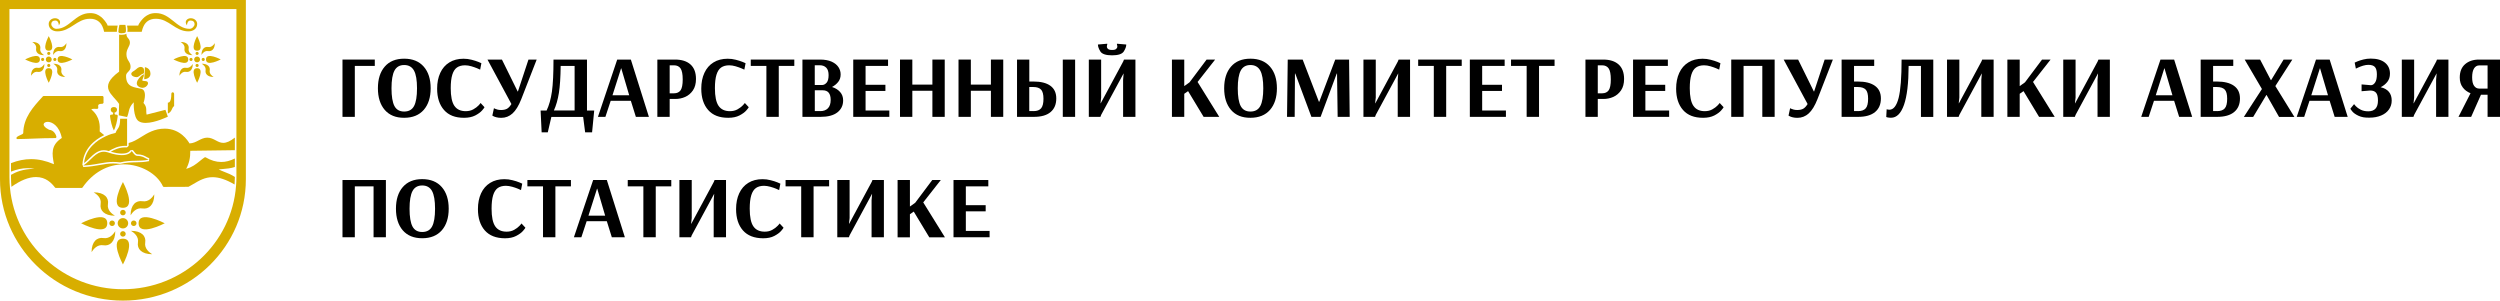 <svg width="499" height="60" viewBox="0 0 499 60" fill="none" xmlns="http://www.w3.org/2000/svg">
<g clip-path="url(#clip0_0_5951)">
<path d="M68.361 23.325V11.89H74.809V13.156H70.821V23.325H68.361Z" fill="black"/>
<path d="M76.797 21.939C75.893 20.887 75.431 19.454 75.431 17.622C75.431 15.789 75.883 14.347 76.797 13.295C77.702 12.244 78.994 11.714 80.672 11.714C82.359 11.714 83.66 12.244 84.584 13.305C85.508 14.365 85.96 15.807 85.96 17.622C85.96 19.436 85.498 20.878 84.584 21.929C83.66 22.98 82.359 23.511 80.672 23.511C79.003 23.52 77.712 22.99 76.797 21.939ZM82.642 21.166C83.038 20.431 83.236 19.25 83.236 17.622C83.236 16.003 83.038 14.821 82.632 14.086C82.227 13.351 81.577 12.979 80.672 12.979C79.776 12.979 79.135 13.351 78.739 14.086C78.343 14.821 78.145 16.003 78.145 17.622C78.145 19.25 78.343 20.431 78.73 21.166C79.126 21.901 79.767 22.264 80.672 22.264C81.586 22.264 82.246 21.901 82.642 21.166Z" fill="black"/>
<path d="M88.628 21.957C87.713 20.915 87.251 19.501 87.251 17.696C87.251 16.496 87.459 15.454 87.874 14.551C88.288 13.649 88.892 12.951 89.693 12.458C90.485 11.965 91.437 11.723 92.521 11.723C93.068 11.723 93.605 11.788 94.133 11.928C94.661 12.067 95.123 12.207 95.509 12.365C95.895 12.523 96.084 12.607 96.084 12.616L95.839 13.9C95.754 13.854 95.556 13.76 95.236 13.63C94.915 13.5 94.529 13.36 94.086 13.23C93.643 13.1 93.218 13.035 92.832 13.035C92.163 13.035 91.625 13.184 91.211 13.472C90.796 13.76 90.485 14.244 90.277 14.914C90.07 15.584 89.966 16.477 89.966 17.603C89.966 19.259 90.211 20.431 90.702 21.138C91.192 21.845 91.946 22.19 92.964 22.19C93.529 22.19 94.038 22.069 94.472 21.827C94.906 21.585 95.254 21.324 95.528 21.036C95.792 20.748 95.924 20.589 95.924 20.552L96.706 21.399C96.706 21.455 96.546 21.669 96.235 22.032C95.924 22.394 95.462 22.729 94.859 23.046C94.255 23.353 93.511 23.511 92.634 23.511C90.871 23.52 89.542 22.999 88.628 21.957Z" fill="black"/>
<path d="M99.12 23.418C98.856 23.353 98.658 23.288 98.526 23.213C98.384 23.139 98.299 23.092 98.271 23.073L98.592 21.594C98.629 21.622 98.705 21.659 98.827 21.715C98.95 21.771 99.11 21.827 99.327 21.883C99.544 21.939 99.779 21.957 100.043 21.957C100.496 21.957 100.873 21.873 101.184 21.715C101.495 21.548 101.787 21.231 102.08 20.766L97.3 11.89H100.185L103.324 18.254H103.38L105.482 11.89H107.123L104.04 19.808C103.522 21.12 102.937 22.069 102.296 22.645C101.655 23.222 100.911 23.52 100.053 23.52C99.685 23.52 99.383 23.483 99.12 23.418Z" fill="black"/>
<path d="M107.905 22.059H109.102C109.602 21.027 109.95 19.761 110.167 18.273C110.375 16.775 110.478 14.654 110.478 11.9H117.162V22.069H118.604L118.18 26.413H116.794L116.398 23.334H110.054L109.338 26.413H108.112L107.905 22.059ZM114.692 22.059V13.156H111.911C111.883 15.416 111.77 17.221 111.553 18.561C111.336 19.901 111.006 21.064 110.554 22.05H114.692V22.059Z" fill="black"/>
<path d="M119.349 23.325L123.195 11.89H125.919L129.52 23.325H126.918L125.919 20.124H121.894L120.838 23.325H119.349ZM122.252 19.017H125.589L124.005 13.639H123.968L122.252 19.017Z" fill="black"/>
<path d="M131.207 11.89H134.751C136.071 11.89 137.099 12.216 137.824 12.867C138.55 13.518 138.918 14.486 138.918 15.761C138.918 16.672 138.72 17.435 138.315 18.031C137.909 18.626 137.391 19.064 136.769 19.343C136.146 19.622 135.487 19.752 134.808 19.752H133.667V23.325H131.207V11.89ZM134.525 18.626C135.119 18.626 135.562 18.422 135.845 18.022C136.128 17.612 136.269 16.896 136.269 15.863C136.269 14.821 136.128 14.086 135.845 13.667C135.562 13.249 135.119 13.035 134.525 13.035H133.667V18.626H134.525Z" fill="black"/>
<path d="M141.35 21.957C140.436 20.915 139.974 19.501 139.974 17.696C139.974 16.496 140.181 15.454 140.596 14.551C141.011 13.649 141.614 12.951 142.415 12.458C143.207 11.965 144.159 11.723 145.252 11.723C145.799 11.723 146.337 11.788 146.864 11.928C147.392 12.067 147.854 12.207 148.241 12.365C148.627 12.523 148.816 12.607 148.816 12.616L148.571 13.9C148.486 13.854 148.288 13.76 147.967 13.63C147.647 13.5 147.26 13.36 146.817 13.23C146.374 13.1 145.95 13.035 145.564 13.035C144.894 13.035 144.357 13.184 143.942 13.472C143.527 13.76 143.216 14.244 143.009 14.914C142.802 15.584 142.698 16.477 142.698 17.603C142.698 19.259 142.943 20.431 143.433 21.138C143.923 21.845 144.677 22.19 145.695 22.19C146.271 22.19 146.77 22.069 147.204 21.827C147.637 21.585 147.986 21.324 148.26 21.036C148.523 20.748 148.665 20.589 148.665 20.552L149.447 21.399C149.447 21.455 149.287 21.669 148.976 22.032C148.665 22.394 148.203 22.729 147.6 23.046C146.996 23.353 146.252 23.511 145.375 23.511C143.593 23.52 142.264 22.999 141.35 21.957Z" fill="black"/>
<path d="M152.973 23.325V13.156H149.853V11.89H158.544V13.156H155.442V23.325H152.973Z" fill="black"/>
<path d="M160.166 11.89H163.691C164.605 11.89 165.369 12.03 165.982 12.3C166.594 12.579 167.047 12.942 167.348 13.388C167.65 13.844 167.792 14.328 167.792 14.858C167.792 15.444 167.631 15.947 167.301 16.356C166.971 16.766 166.566 17.101 166.066 17.361C166.745 17.575 167.283 17.91 167.688 18.366C168.093 18.822 168.291 19.38 168.291 20.041C168.291 21.036 167.905 21.836 167.141 22.432C166.378 23.027 165.256 23.325 163.785 23.325H160.166V11.89ZM164.087 16.97C164.417 16.97 164.719 16.812 164.992 16.505C165.256 16.198 165.388 15.696 165.388 14.998C165.388 14.319 165.228 13.816 164.907 13.5C164.587 13.184 164.162 13.025 163.625 13.025H162.626V16.961H164.087V16.97ZM163.729 22.18C164.37 22.18 164.879 21.994 165.246 21.622C165.614 21.25 165.803 20.692 165.803 19.938C165.803 18.663 165.275 18.022 164.219 18.022H162.635V22.171H163.729V22.18Z" fill="black"/>
<path d="M170.308 23.325V11.89H177.255V13.156H172.768V16.924H176.728V18.152H172.768V22.059H177.51V23.325H170.308Z" fill="black"/>
<path d="M179.641 23.325V11.89H182.101V16.887H186.107V11.89H188.567V23.325H186.107V18.115H182.101V23.325H179.641Z" fill="black"/>
<path d="M191.32 23.325V11.89H193.78V16.887H197.786V11.89H200.247V23.325H197.786V18.115H193.78V23.325H191.32Z" fill="black"/>
<path d="M202.99 11.89H205.45V16.273H206.289C207.75 16.273 208.872 16.552 209.654 17.119C210.437 17.687 210.833 18.524 210.833 19.65C210.833 20.822 210.456 21.724 209.701 22.366C208.947 23.008 207.835 23.325 206.364 23.325H202.999V11.89H202.99ZM206.298 22.18C206.996 22.18 207.505 21.985 207.816 21.604C208.127 21.222 208.278 20.589 208.278 19.715C208.278 18.85 208.118 18.236 207.797 17.891C207.477 17.547 206.968 17.37 206.28 17.37H205.441V22.171H206.298V22.18ZM212.133 23.325V11.89H214.594V23.325H212.133Z" fill="black"/>
<path d="M217.328 23.325V11.89H219.788V19.473L219.665 20.617H219.703L224.19 12.281L224.35 11.89H226.632V23.325H224.171V15.938L224.275 14.672H224.256L219.788 22.934L219.647 23.325H217.328ZM219.628 10.262C219.307 9.741 219.147 9.285 219.147 8.885L221.004 8.727V8.932C220.995 8.96 220.976 8.997 220.957 9.062C220.938 9.127 220.929 9.202 220.929 9.285C220.929 9.471 221.004 9.639 221.164 9.769C221.315 9.909 221.588 9.974 221.965 9.974C222.361 9.974 222.635 9.909 222.786 9.769C222.936 9.639 223.021 9.471 223.021 9.285C223.021 9.202 223.012 9.127 222.993 9.062C222.974 8.997 222.965 8.95 222.946 8.932V8.727L224.803 8.885C224.803 9.285 224.643 9.741 224.313 10.262C223.983 10.783 223.2 11.044 221.965 11.044C220.731 11.044 219.948 10.783 219.628 10.262Z" fill="black"/>
<path d="M233.918 23.325V11.89H236.378V17.184L237.434 16.431L240.837 11.89H242.543L239.037 16.356L243.363 23.325H240.243L237.142 18.189L236.378 18.719V23.325H233.918Z" fill="black"/>
<path d="M245.711 21.939C244.806 20.887 244.344 19.454 244.344 17.622C244.344 15.789 244.796 14.347 245.711 13.295C246.616 12.244 247.907 11.714 249.585 11.714C251.272 11.714 252.573 12.244 253.497 13.305C254.421 14.365 254.873 15.807 254.873 17.622C254.873 19.436 254.411 20.878 253.497 21.929C252.573 22.98 251.272 23.511 249.585 23.511C247.907 23.52 246.616 22.99 245.711 21.939ZM251.555 21.166C251.951 20.431 252.149 19.25 252.149 17.622C252.149 16.003 251.951 14.821 251.546 14.086C251.14 13.351 250.49 12.979 249.585 12.979C248.689 12.979 248.048 13.351 247.652 14.086C247.257 14.821 247.059 16.003 247.059 17.622C247.059 19.25 247.257 20.431 247.643 21.166C248.039 21.901 248.68 22.264 249.585 22.264C250.499 22.264 251.159 21.901 251.555 21.166Z" fill="black"/>
<path d="M256.891 23.325L257.032 11.89H260.011L263.253 20.31H263.329L266.515 11.89H269.277L269.4 23.325H266.996L266.873 14.672H266.817L263.593 23.325H261.755L258.531 14.672H258.474L258.418 23.325H256.891Z" fill="black"/>
<path d="M272.143 23.325V11.89H274.603V19.473L274.48 20.617H274.518L279.005 12.281L279.165 11.89H281.447V23.325H278.986V15.938L279.09 14.672H279.071L274.603 22.934L274.461 23.325H272.143Z" fill="black"/>
<path d="M286.188 23.325V13.156H283.068V11.89H291.759V13.156H288.658V23.325H286.188Z" fill="black"/>
<path d="M293.38 23.325V11.89H300.328V13.156H295.841V16.924H299.8V18.152H295.841V22.059H300.582V23.325H293.38Z" fill="black"/>
<path d="M304.72 23.325V13.156H301.6V11.89H310.291V13.156H307.19V23.325H304.72Z" fill="black"/>
<path d="M316.456 11.89H320C321.32 11.89 322.348 12.216 323.073 12.867C323.799 13.518 324.167 14.486 324.167 15.761C324.167 16.672 323.969 17.435 323.564 18.031C323.158 18.626 322.64 19.064 322.018 19.343C321.396 19.622 320.736 19.752 320.057 19.752H318.916V23.325H316.456V11.89ZM319.774 18.626C320.368 18.626 320.811 18.422 321.094 18.022C321.377 17.612 321.518 16.896 321.518 15.863C321.518 14.821 321.377 14.086 321.094 13.667C320.811 13.249 320.368 13.035 319.774 13.035H318.916V18.626H319.774Z" fill="black"/>
<path d="M325.958 23.325V11.89H332.905V13.156H328.418V16.924H332.377V18.152H328.418V22.059H333.16V23.325H325.958Z" fill="black"/>
<path d="M335.931 21.957C335.017 20.915 334.555 19.501 334.555 17.696C334.555 16.496 334.763 15.454 335.177 14.551C335.592 13.649 336.195 12.951 336.997 12.458C337.788 11.965 338.741 11.723 339.834 11.723C340.381 11.723 340.918 11.788 341.446 11.928C341.974 12.067 342.436 12.207 342.822 12.365C343.209 12.523 343.397 12.607 343.397 12.616L343.152 13.9C343.067 13.854 342.869 13.76 342.549 13.63C342.228 13.5 341.842 13.36 341.399 13.23C340.956 13.1 340.532 13.035 340.145 13.035C339.476 13.035 338.938 13.184 338.524 13.472C338.109 13.76 337.798 14.244 337.591 14.914C337.383 15.584 337.279 16.477 337.279 17.603C337.279 19.259 337.525 20.431 338.015 21.138C338.505 21.845 339.259 22.19 340.277 22.19C340.852 22.19 341.352 22.069 341.785 21.827C342.219 21.585 342.568 21.324 342.841 21.036C343.105 20.748 343.246 20.589 343.246 20.552L344.029 21.399C344.029 21.455 343.869 21.669 343.557 22.032C343.246 22.394 342.784 22.729 342.181 23.046C341.578 23.353 340.833 23.511 339.957 23.511C338.184 23.52 336.846 22.999 335.931 21.957Z" fill="black"/>
<path d="M345.556 23.325V11.89H354.219V23.325H351.758V13.156H348.016V23.325H345.556Z" fill="black"/>
<path d="M357.838 23.418C357.574 23.353 357.376 23.288 357.245 23.213C357.103 23.139 357.018 23.092 356.99 23.073L357.31 21.594C357.348 21.622 357.424 21.659 357.546 21.715C357.669 21.771 357.829 21.827 358.046 21.883C358.263 21.939 358.498 21.957 358.762 21.957C359.215 21.957 359.592 21.873 359.903 21.715C360.214 21.548 360.506 21.231 360.798 20.766L356.019 11.89H358.904L362.043 18.254H362.099L364.201 11.89H365.841L362.759 19.808C362.241 21.12 361.656 22.069 361.015 22.645C360.374 23.222 359.629 23.52 358.772 23.52C358.404 23.52 358.093 23.483 357.838 23.418Z" fill="black"/>
<path d="M367.585 11.89H374.09V13.156H370.065V16.273H370.809C372.28 16.273 373.42 16.552 374.222 17.119C375.023 17.687 375.428 18.524 375.428 19.65C375.428 20.813 375.042 21.715 374.269 22.357C373.496 22.999 372.365 23.325 370.885 23.325H367.585V11.89ZM370.847 22.18C371.563 22.18 372.072 21.994 372.393 21.631C372.713 21.269 372.874 20.627 372.874 19.715C372.874 18.822 372.713 18.208 372.384 17.873C372.054 17.538 371.535 17.37 370.828 17.37H370.065V22.171H370.847V22.18Z" fill="black"/>
<path d="M376.758 23.436C376.578 23.399 376.494 23.371 376.494 23.353L376.578 21.808C376.616 21.817 376.682 21.836 376.795 21.864C376.908 21.892 377.012 21.901 377.116 21.901C377.945 21.901 378.558 21.12 378.963 19.557C379.359 17.994 379.557 15.435 379.557 11.9H385.882V23.334H383.422V13.156H380.962C380.952 16.617 380.641 19.203 380.038 20.924C379.435 22.645 378.567 23.502 377.455 23.502C377.172 23.502 376.937 23.474 376.758 23.436Z" fill="black"/>
<path d="M388.625 23.325V11.89H391.086V19.473L390.963 20.617H391.001L395.488 12.281L395.648 11.89H397.929V23.325H395.469V15.938L395.573 14.672H395.554L391.086 22.934L390.944 23.325H388.625Z" fill="black"/>
<path d="M400.672 23.325V11.89H403.133V17.184L404.188 16.431L407.591 11.89H409.298L405.791 16.356L410.118 23.325H406.998L403.896 18.189L403.133 18.719V23.325H400.672Z" fill="black"/>
<path d="M411.824 23.325V11.89H414.285V19.473L414.162 20.617H414.2L418.687 12.281L418.847 11.89H421.128V23.325H418.668V15.938L418.772 14.672H418.753L414.285 22.934L414.143 23.325H411.824Z" fill="black"/>
<path d="M427.387 23.325L431.233 11.89H433.957L437.558 23.325H434.957L433.957 20.124H429.932L428.877 23.325H427.387ZM430.291 19.017H433.618L432.034 13.639H431.997L430.291 19.017Z" fill="black"/>
<path d="M439.255 11.89H445.759V13.156H441.734V16.273H442.479C443.949 16.273 445.09 16.552 445.891 17.119C446.692 17.687 447.098 18.524 447.098 19.65C447.098 20.813 446.711 21.715 445.938 22.357C445.165 22.999 444.034 23.325 442.554 23.325H439.255V11.89ZM442.516 22.18C443.233 22.18 443.742 21.994 444.062 21.631C444.383 21.269 444.543 20.627 444.543 19.715C444.543 18.822 444.383 18.208 444.053 17.873C443.723 17.538 443.205 17.37 442.498 17.37H441.734V22.171H442.516V22.18Z" fill="black"/>
<path d="M447.88 23.325L451.481 17.77L448.041 11.9H451.123L453.263 15.993H453.319L455.799 11.9H457.543L454.158 17.175L457.957 23.334H454.894L452.415 18.971H452.358L449.737 23.334H447.88V23.325Z" fill="black"/>
<path d="M458.429 23.325L462.275 11.89H464.999L468.6 23.325H465.998L464.999 20.124H460.974L459.918 23.325H458.429ZM461.332 19.017H464.669L463.085 13.639H463.048L461.332 19.017Z" fill="black"/>
<path d="M470.758 23.111C470.183 22.841 469.778 22.553 469.523 22.245C469.269 21.939 469.137 21.752 469.137 21.687L469.881 20.776C469.881 20.813 469.995 20.952 470.23 21.203C470.466 21.455 470.786 21.687 471.211 21.901C471.635 22.115 472.125 22.218 472.7 22.218C473.991 22.218 474.642 21.501 474.642 20.069C474.642 19.315 474.51 18.794 474.255 18.505C474.001 18.208 473.614 18.068 473.086 18.068L471.371 18.208V16.849L473.247 17.008C473.567 16.998 473.841 16.812 474.076 16.459C474.312 16.105 474.425 15.565 474.425 14.84C474.425 14.151 474.293 13.658 474.029 13.37C473.765 13.081 473.331 12.942 472.728 12.942C472.398 12.942 472.05 12.998 471.672 13.109C471.305 13.221 470.994 13.342 470.73 13.463C470.466 13.584 470.306 13.668 470.23 13.695L469.995 12.495C469.995 12.486 470.164 12.412 470.513 12.263C470.862 12.114 471.267 11.993 471.738 11.872C472.21 11.751 472.7 11.695 473.2 11.695C474.425 11.695 475.368 11.965 476.037 12.505C476.706 13.044 477.036 13.779 477.036 14.7C477.036 15.361 476.857 15.9 476.508 16.347C476.159 16.784 475.716 17.138 475.179 17.408C476.65 17.761 477.385 18.654 477.385 20.078C477.385 20.748 477.196 21.334 476.829 21.855C476.461 22.376 475.943 22.776 475.273 23.055C474.604 23.334 473.841 23.483 472.983 23.483C472.078 23.52 471.324 23.381 470.758 23.111Z" fill="black"/>
<path d="M479.402 23.325V11.89H481.863V19.473L481.74 20.617H481.778L486.265 12.281L486.425 11.89H488.706V23.325H486.246V15.938L486.35 14.672H486.331L481.863 22.934L481.721 23.325H479.402Z" fill="black"/>
<path d="M493.118 18.608C492.477 18.357 491.959 17.975 491.563 17.445C491.167 16.914 490.969 16.263 490.969 15.472C490.969 14.309 491.327 13.425 492.034 12.812C492.75 12.197 493.665 11.89 494.796 11.89H499V23.325H496.521V18.905H495.201L493.241 23.325H490.714L493.118 18.608ZM496.521 17.696V13.053H494.881C494.428 13.053 494.08 13.249 493.825 13.649C493.571 14.049 493.439 14.644 493.439 15.426C493.439 16.189 493.561 16.756 493.825 17.128C494.08 17.501 494.438 17.687 494.9 17.687H496.521V17.696Z" fill="black"/>
<path d="M68.361 47.356V35.931H77.024V47.356H74.564V37.197H70.821V47.356H68.361Z" fill="black"/>
<path d="M80.399 45.979C79.494 44.928 79.032 43.495 79.032 41.662C79.032 39.839 79.484 38.387 80.399 37.336C81.313 36.285 82.595 35.754 84.273 35.754C85.96 35.754 87.261 36.285 88.185 37.345C89.109 38.406 89.561 39.848 89.561 41.662C89.561 43.477 89.099 44.919 88.185 45.97C87.261 47.021 85.96 47.552 84.273 47.552C82.604 47.552 81.313 47.031 80.399 45.979ZM86.243 45.207C86.639 44.472 86.837 43.29 86.837 41.662C86.837 40.043 86.639 38.871 86.234 38.127C85.828 37.392 85.178 37.02 84.273 37.02C83.377 37.02 82.736 37.392 82.34 38.127C81.945 38.862 81.747 40.043 81.747 41.662C81.747 43.29 81.945 44.472 82.331 45.207C82.727 45.942 83.368 46.305 84.273 46.305C85.187 46.305 85.847 45.942 86.243 45.207Z" fill="black"/>
<path d="M96.772 45.998C95.858 44.956 95.396 43.542 95.396 41.737C95.396 40.537 95.603 39.495 96.018 38.592C96.433 37.69 97.036 36.992 97.838 36.499C98.629 36.006 99.581 35.764 100.675 35.764C101.222 35.764 101.759 35.829 102.287 35.969C102.815 36.099 103.277 36.248 103.663 36.406C104.05 36.564 104.238 36.648 104.238 36.657L103.993 37.941C103.908 37.895 103.71 37.801 103.39 37.671C103.069 37.541 102.683 37.401 102.24 37.28C101.797 37.16 101.372 37.085 100.986 37.085C100.317 37.085 99.779 37.234 99.365 37.522C98.95 37.82 98.639 38.294 98.431 38.964C98.224 39.634 98.12 40.527 98.12 41.653C98.12 43.309 98.365 44.481 98.856 45.189C99.346 45.896 100.1 46.24 101.118 46.24C101.693 46.24 102.192 46.119 102.626 45.877C103.06 45.635 103.409 45.375 103.682 45.086C103.946 44.798 104.087 44.64 104.087 44.602L104.87 45.449C104.87 45.505 104.709 45.719 104.398 46.082C104.087 46.445 103.625 46.78 103.013 47.096C102.4 47.412 101.665 47.561 100.788 47.561C99.016 47.552 97.687 47.031 96.772 45.998Z" fill="black"/>
<path d="M108.386 47.356V37.197H105.266V35.931H113.957V37.197H110.856V47.356H108.386Z" fill="black"/>
<path d="M114.551 47.356L118.397 35.922H121.121L124.722 47.356H122.12L121.121 44.156H117.096L116.04 47.356H114.551ZM117.454 43.049H120.791L119.207 37.662H119.17L117.454 43.049Z" fill="black"/>
<path d="M128.417 47.356V37.197H125.297V35.931H133.988V37.197H130.887V47.356H128.417Z" fill="black"/>
<path d="M135.609 47.356V35.931H138.07V43.514L137.947 44.658H137.985L142.472 36.322L142.632 35.931H144.913V47.356H142.453V39.969L142.557 38.704H142.538L138.07 46.965L137.928 47.356H135.609Z" fill="black"/>
<path d="M148.297 45.998C147.383 44.956 146.921 43.542 146.921 41.737C146.921 40.537 147.128 39.495 147.543 38.592C147.958 37.69 148.561 36.992 149.362 36.499C150.154 36.006 151.106 35.764 152.2 35.764C152.746 35.764 153.284 35.829 153.812 35.969C154.34 36.099 154.801 36.248 155.188 36.406C155.574 36.564 155.763 36.648 155.763 36.657L155.518 37.941C155.433 37.895 155.235 37.801 154.915 37.671C154.594 37.541 154.208 37.401 153.765 37.28C153.321 37.16 152.897 37.085 152.511 37.085C151.842 37.085 151.304 37.234 150.889 37.522C150.475 37.82 150.164 38.294 149.956 38.964C149.749 39.634 149.645 40.527 149.645 41.653C149.645 43.309 149.89 44.481 150.38 45.189C150.871 45.896 151.625 46.24 152.643 46.24C153.218 46.24 153.717 46.119 154.151 45.877C154.585 45.635 154.933 45.375 155.207 45.086C155.48 44.798 155.612 44.64 155.612 44.602L156.395 45.449C156.395 45.505 156.234 45.719 155.923 46.082C155.612 46.445 155.15 46.78 154.547 47.096C153.944 47.412 153.199 47.561 152.322 47.561C150.55 47.552 149.212 47.031 148.297 45.998Z" fill="black"/>
<path d="M159.92 47.356V37.197H156.8V35.931H165.491V37.197H162.39V47.356H159.92Z" fill="black"/>
<path d="M167.122 47.356V35.931H169.582V43.514L169.46 44.658H169.498L173.985 36.322L174.145 35.931H176.426V47.356H173.966V39.969L174.069 38.704H174.051L169.582 46.965L169.441 47.356H167.122Z" fill="black"/>
<path d="M179.16 47.356V35.931H181.62V41.225L182.676 40.471L186.079 35.931H187.785L184.278 40.397L188.605 47.365H185.485L182.384 42.23L181.62 42.76V47.365H179.16V47.356Z" fill="black"/>
<path d="M190.321 47.356V35.931H197.268V37.197H192.781V40.955H196.74V42.183H192.781V46.091H197.523V47.356H190.321Z" fill="black"/>
<path fill-rule="evenodd" clip-rule="evenodd" d="M24.537 47.645C21.756 47.645 24.537 52.789 24.537 52.789C24.537 52.789 27.318 47.645 24.537 47.645Z" fill="#D8AE00"/>
<path fill-rule="evenodd" clip-rule="evenodd" d="M20.644 47.514C19.39 47.31 18.278 48.203 18.278 50.324C18.627 49.775 19.39 48.742 20.644 48.956C21.898 49.161 23.01 48.268 23.01 46.147C22.661 46.686 21.898 47.719 20.644 47.514Z" fill="#D8AE00"/>
<path fill-rule="evenodd" clip-rule="evenodd" d="M23.981 46.686C23.981 46.993 24.226 47.235 24.537 47.235C24.848 47.235 25.093 46.993 25.093 46.686C25.093 46.379 24.848 46.138 24.537 46.138C24.226 46.138 23.981 46.389 23.981 46.686Z" fill="#D8AE00"/>
<path fill-rule="evenodd" clip-rule="evenodd" d="M21.408 44.565C21.408 41.82 16.195 44.565 16.195 44.565C16.195 44.565 21.408 47.3 21.408 44.565Z" fill="#D8AE00"/>
<path fill-rule="evenodd" clip-rule="evenodd" d="M18.702 38.388C19.258 38.732 20.305 39.485 20.088 40.723C19.881 41.96 20.785 43.058 22.935 43.058C22.378 42.714 21.332 41.96 21.549 40.723C21.756 39.485 20.851 38.388 18.702 38.388Z" fill="#D8AE00"/>
<path fill-rule="evenodd" clip-rule="evenodd" d="M21.822 44.565C21.822 44.872 22.067 45.114 22.378 45.114C22.689 45.114 22.935 44.872 22.935 44.565C22.935 44.258 22.689 44.016 22.378 44.016C22.077 44.007 21.822 44.258 21.822 44.565Z" fill="#D8AE00"/>
<path fill-rule="evenodd" clip-rule="evenodd" d="M24.537 41.476C27.318 41.476 24.537 36.331 24.537 36.331C24.537 36.331 21.756 41.476 24.537 41.476Z" fill="#D8AE00"/>
<path fill-rule="evenodd" clip-rule="evenodd" d="M28.43 41.606C29.684 41.811 30.796 40.918 30.796 38.797C30.447 39.346 29.684 40.378 28.43 40.164C27.176 39.96 26.064 40.853 26.064 42.974C26.413 42.434 27.176 41.402 28.43 41.606Z" fill="#D8AE00"/>
<path fill-rule="evenodd" clip-rule="evenodd" d="M25.093 42.434C25.093 42.127 24.848 41.886 24.537 41.886C24.226 41.886 23.981 42.127 23.981 42.434C23.981 42.741 24.226 42.983 24.537 42.983C24.848 42.983 25.093 42.732 25.093 42.434Z" fill="#D8AE00"/>
<path fill-rule="evenodd" clip-rule="evenodd" d="M27.666 44.565C27.666 47.31 32.879 44.565 32.879 44.565C32.879 44.565 27.666 41.82 27.666 44.565Z" fill="#D8AE00"/>
<path fill-rule="evenodd" clip-rule="evenodd" d="M28.986 48.407C29.194 47.17 28.289 46.072 26.14 46.072C26.696 46.416 27.742 47.17 27.535 48.407C27.327 49.645 28.232 50.743 30.382 50.743C29.816 50.389 28.779 49.636 28.986 48.407Z" fill="#D8AE00"/>
<path fill-rule="evenodd" clip-rule="evenodd" d="M26.14 44.565C26.14 44.872 26.385 45.114 26.696 45.114C27.007 45.114 27.252 44.872 27.252 44.565C27.252 44.258 27.007 44.016 26.696 44.016C26.385 44.007 26.14 44.258 26.14 44.565Z" fill="#D8AE00"/>
<path fill-rule="evenodd" clip-rule="evenodd" d="M23.491 44.565C23.491 45.133 23.962 45.598 24.537 45.598C25.112 45.598 25.583 45.133 25.583 44.565C25.583 43.997 25.112 43.532 24.537 43.532C23.962 43.532 23.491 43.988 23.491 44.565Z" fill="#D8AE00"/>
<path fill-rule="evenodd" clip-rule="evenodd" d="M43.06 28.014C42.56 27.753 42.042 27.474 41.363 27.474C40.694 27.483 40.147 27.762 39.629 28.032C39.092 28.311 38.545 28.6 37.819 28.628C37.536 28.125 36.009 25.678 32.88 25.678C30.853 25.678 29.42 26.562 28.166 27.344C27.346 27.855 26.554 28.339 25.678 28.544V29.121L25.348 29.428C25.225 29.419 25.103 29.419 24.98 29.419C23.821 29.419 22.934 29.819 22.114 30.274C22.944 30.526 23.679 30.656 24.311 30.656C25.574 30.656 25.923 30.163 25.998 30.014L26.488 29.93C26.62 30.051 26.724 30.191 26.818 30.33C27.007 30.581 27.129 30.74 27.365 30.805C28.317 30.814 28.779 31.075 29.194 31.298C29.382 31.4 29.561 31.503 29.788 31.577L29.75 32.163C28.817 32.368 28.015 32.377 27.167 32.396C26.224 32.414 25.253 32.424 24.056 32.712L23.934 32.721C23.472 32.656 23.038 32.628 22.595 32.628C21.652 32.628 20.851 32.768 19.918 32.935C19.004 33.093 17.967 33.28 16.628 33.345L16.524 33.01L16.44 32.954C16.44 32.889 16.459 32.842 16.459 32.777V32.768C16.657 29.772 18.796 27.93 20.804 26.972C20.512 26.748 20.21 26.506 19.899 26.246C19.956 25.185 20.012 23.315 18.24 21.855C18.278 21.78 18.391 21.715 18.74 21.715C18.834 21.715 19.239 21.734 19.343 21.734L19.466 21.724L19.616 21.566L19.607 21.408C19.588 21.194 19.569 21.008 19.673 20.896C19.796 20.766 20.069 20.701 20.503 20.701L20.663 20.543V19.324L20.503 19.166H8.691L8.569 19.222L8.446 19.361C6.589 21.389 4.685 23.483 4.638 26.572C4.619 26.73 4.289 26.869 4.016 26.99C3.657 27.148 3.318 27.297 3.252 27.576L3.403 27.762C4.779 27.744 5.816 27.697 6.806 27.66C8.107 27.614 9.332 27.558 11.123 27.558L11.274 27.381C11.199 26.851 10.708 25.957 9.803 25.902C8.899 25.455 8.653 25.009 8.719 24.748C8.776 24.497 9.106 24.32 9.53 24.32C10.331 24.32 11.811 25.009 12.339 27.539C10.067 29 10.407 30.786 10.755 32.675L10.774 32.777C9.144 32.089 7.692 31.763 6.221 31.763C4.892 31.763 3.573 32.024 2.196 32.563V34.257C3.375 33.791 4.44 33.568 5.496 33.568C5.995 33.568 6.457 33.614 6.891 33.689C4.459 33.754 3.252 34.312 2.196 34.898V35.373C2.196 36.015 2.225 36.657 2.281 37.289C4.11 35.987 5.75 35.336 7.192 35.336C9.162 35.336 10.303 36.536 10.991 37.448L11.123 37.513H16.336L16.459 37.438C18.532 34.452 21.455 32.805 24.707 32.805C28.081 32.805 31.371 34.657 32.531 37.215L32.672 37.308L37.612 37.289C37.941 37.103 38.271 36.917 38.592 36.731C39.78 36.024 40.911 35.364 42.438 35.364C43.711 35.364 45.153 35.847 46.821 36.824C46.859 36.34 46.878 35.857 46.878 35.373V35.326C46.209 34.861 45.426 34.554 44.747 34.294C44.323 34.126 43.937 33.977 43.645 33.81C43.908 33.782 44.182 33.763 44.474 33.736C45.247 33.67 46.086 33.605 46.878 33.326V31.633C45.926 32.107 45.049 32.331 44.154 32.331C43.126 32.331 42.099 32.024 41.024 31.391L40.854 31.4C40.505 31.633 40.194 31.893 39.883 32.145C39.101 32.777 38.356 33.382 37.159 33.698C37.734 32.656 38.008 31.475 37.979 30.098L46.878 29.977V27.465C45.973 28.181 45.228 28.516 44.559 28.516C43.993 28.516 43.541 28.274 43.06 28.014Z" fill="#D8AE00"/>
<path fill-rule="evenodd" clip-rule="evenodd" d="M0 0V35.782C0 49.152 10.982 60 24.537 60C38.092 60 49.074 49.152 49.074 35.782V0H0ZM24.537 57.73C12.754 57.73 3.064 48.845 1.989 37.494C1.923 36.796 1.885 36.089 1.885 35.373V35.075V34.396V32.693V1.805H47.189V27.213V29.967V31.465V33.205V35.55C47.189 36.033 47.161 36.517 47.123 37.001C46.284 48.584 36.49 57.73 24.537 57.73Z" fill="#D8AE00"/>
<path fill-rule="evenodd" clip-rule="evenodd" d="M9.728 13.611C8.154 13.611 9.728 16.523 9.728 16.523C9.728 16.523 11.302 13.611 9.728 13.611Z" fill="#D8AE00"/>
<path fill-rule="evenodd" clip-rule="evenodd" d="M7.532 13.537C6.825 13.416 6.193 13.918 6.193 15.128C6.391 14.812 6.825 14.235 7.532 14.346C8.239 14.467 8.861 13.956 8.861 12.755C8.673 13.072 8.239 13.649 7.532 13.537Z" fill="#D8AE00"/>
<path fill-rule="evenodd" clip-rule="evenodd" d="M9.417 13.072C9.417 13.239 9.558 13.379 9.728 13.379C9.907 13.379 10.049 13.239 10.049 13.072C10.049 12.895 9.907 12.755 9.728 12.755C9.558 12.755 9.417 12.895 9.417 13.072Z" fill="#D8AE00"/>
<path fill-rule="evenodd" clip-rule="evenodd" d="M7.965 11.862C7.965 10.309 5.015 11.862 5.015 11.862C5.015 11.862 7.965 13.416 7.965 11.862Z" fill="#D8AE00"/>
<path fill-rule="evenodd" clip-rule="evenodd" d="M7.211 9.694C7.098 10.392 7.607 11.016 8.823 11.016C8.512 10.82 7.918 10.392 8.041 9.694C8.154 8.997 7.645 8.373 6.429 8.373C6.74 8.569 7.334 8.997 7.211 9.694Z" fill="#D8AE00"/>
<path fill-rule="evenodd" clip-rule="evenodd" d="M8.823 11.862C8.823 11.695 8.682 11.555 8.512 11.555C8.333 11.555 8.201 11.695 8.201 11.862C8.201 12.039 8.333 12.178 8.512 12.178C8.682 12.178 8.823 12.039 8.823 11.862Z" fill="#D8AE00"/>
<path fill-rule="evenodd" clip-rule="evenodd" d="M9.728 10.123C11.302 10.123 9.728 7.21 9.728 7.21C9.728 7.21 8.154 10.123 9.728 10.123Z" fill="#D8AE00"/>
<path fill-rule="evenodd" clip-rule="evenodd" d="M11.934 10.197C12.641 10.309 13.263 9.806 13.263 8.606C13.074 8.913 12.641 9.499 11.934 9.378C11.227 9.267 10.595 9.769 10.595 10.969C10.793 10.662 11.227 10.076 11.934 10.197Z" fill="#D8AE00"/>
<path fill-rule="evenodd" clip-rule="evenodd" d="M10.049 10.662C10.049 10.495 9.907 10.355 9.728 10.355C9.558 10.355 9.417 10.495 9.417 10.662C9.417 10.829 9.558 10.969 9.728 10.969C9.907 10.969 10.049 10.829 10.049 10.662Z" fill="#D8AE00"/>
<path fill-rule="evenodd" clip-rule="evenodd" d="M11.501 11.862C11.501 13.416 14.451 11.862 14.451 11.862C14.451 11.862 11.501 10.309 11.501 11.862Z" fill="#D8AE00"/>
<path fill-rule="evenodd" clip-rule="evenodd" d="M13.028 15.361C12.717 15.165 12.132 14.737 12.245 14.039C12.368 13.342 11.849 12.718 10.633 12.718C10.944 12.914 11.538 13.342 11.425 14.039C11.303 14.737 11.812 15.361 13.028 15.361Z" fill="#D8AE00"/>
<path fill-rule="evenodd" clip-rule="evenodd" d="M10.633 11.862C10.633 12.039 10.775 12.178 10.944 12.178C11.123 12.178 11.265 12.039 11.265 11.862C11.265 11.695 11.123 11.555 10.944 11.555C10.775 11.555 10.633 11.695 10.633 11.862Z" fill="#D8AE00"/>
<path fill-rule="evenodd" clip-rule="evenodd" d="M10.322 11.862C10.322 11.546 10.058 11.285 9.728 11.285C9.408 11.285 9.144 11.546 9.144 11.862C9.144 12.188 9.408 12.448 9.728 12.448C10.058 12.448 10.322 12.188 10.322 11.862Z" fill="#D8AE00"/>
<path fill-rule="evenodd" clip-rule="evenodd" d="M25.367 29.121V23.706H23.981C23.981 25.688 23.416 25.511 23.076 26.516C22.586 26.618 21.87 26.832 21.106 27.195C19.259 28.032 17.062 29.716 16.779 32.554C17.128 32.303 17.467 31.977 17.816 31.633C18.655 30.814 19.522 29.977 20.729 29.977C21.031 29.977 21.342 30.033 21.653 30.135C21.672 30.144 21.7 30.154 21.719 30.154C22.624 29.614 23.623 29.111 24.98 29.111C25.112 29.111 25.235 29.111 25.367 29.121Z" fill="#D8AE00"/>
<path fill-rule="evenodd" clip-rule="evenodd" d="M22.425 22.878C22.096 22.878 21.935 22.887 21.964 23.222C22.039 23.976 22.36 25.39 22.727 26.032C23.104 25.39 23.425 23.976 23.491 23.222C23.528 22.887 23.368 22.878 23.038 22.878H23.01C22.887 22.822 22.85 22.673 22.869 22.469C23.151 22.469 23.359 22.152 23.359 21.92C23.359 21.51 23.076 21.371 22.727 21.371C22.378 21.371 22.105 21.51 22.105 21.92C22.105 22.152 22.312 22.469 22.595 22.469C22.605 22.673 22.567 22.822 22.454 22.878H22.425Z" fill="#D8AE00"/>
<path fill-rule="evenodd" clip-rule="evenodd" d="M34.199 18.766C34.199 20.347 33.728 20.487 33.558 20.487C33.53 20.487 33.502 20.477 33.502 20.477V22.673C34.406 22.264 34.199 21.575 34.755 21.166C34.755 21.166 34.755 19.863 34.755 18.766C34.755 18.542 34.604 18.421 34.463 18.421C34.331 18.421 34.199 18.533 34.199 18.766Z" fill="#D8AE00"/>
<path fill-rule="evenodd" clip-rule="evenodd" d="M24.235 6.95C24.132 6.95 23.981 6.941 23.849 6.922C23.821 6.913 23.802 6.913 23.774 6.903V14.3C19.456 17.472 22.576 18.887 23.774 20.747L23.717 22.813L23.708 23.017L23.802 23.036L25.367 23.362C25.81 22.375 25.574 21.547 26.696 20.412C26.696 20.412 26.554 23.427 27.667 24.18C28.034 24.432 28.524 24.534 29.062 24.534C30.975 24.534 33.502 23.287 33.502 23.287L33.021 21.92L29.269 22.878C29.052 22.096 29.486 21.492 28.638 20.543C28.92 19.789 29.279 18.021 28.223 17.733C26.969 17.389 25.159 17.528 25.159 15.128C25.159 14.374 26.064 14.29 26.064 13.341C26.064 12.244 25.235 12.104 25.235 10.802C25.235 9.778 25.932 9.22 25.932 8.541C25.932 7.62 25.235 7.648 25.235 6.82V6.727C24.99 6.913 24.528 6.95 24.235 6.95Z" fill="#D8AE00"/>
<path fill-rule="evenodd" clip-rule="evenodd" d="M28.637 13.611C28.628 13.602 28.609 13.583 28.6 13.583C28.439 13.416 28.27 13.351 28.091 13.351C27.742 13.351 27.403 13.602 27.176 13.825C26.837 14.16 26.149 14.365 26.205 14.784C26.262 15.193 26.828 15.398 27.252 15.398C27.808 15.398 28.006 14.849 28.562 14.709H28.572C28.637 14.691 28.694 14.635 28.722 14.542C28.732 14.532 28.732 14.514 28.732 14.505C28.76 14.383 28.769 14.216 28.751 14.058V14.021C28.732 13.835 28.685 13.667 28.637 13.611Z" fill="#D8AE00"/>
<path fill-rule="evenodd" clip-rule="evenodd" d="M30.032 14.709C30.032 13.546 28.92 13.407 28.92 13.407V13.481C28.92 13.667 28.911 13.835 28.901 13.993C28.911 14.011 28.911 14.039 28.901 14.058C28.901 14.207 28.892 14.346 28.883 14.477V14.514C28.873 14.653 28.864 14.774 28.854 14.895C28.835 15.221 28.807 15.509 28.779 15.807C28.779 15.807 30.032 15.807 30.032 14.709Z" fill="#D8AE00"/>
<path fill-rule="evenodd" clip-rule="evenodd" d="M27.733 17.324C27.987 17.473 28.223 17.528 28.44 17.528C29.109 17.528 29.543 16.942 29.543 16.635C29.543 16.021 28.817 16.272 28.43 16.086C28.383 16.068 28.411 15.947 28.468 15.789C28.468 15.789 28.468 15.789 28.468 15.779C28.524 15.612 28.609 15.407 28.675 15.23V15.221C28.694 15.128 28.722 15.044 28.722 14.989H28.732C28.741 14.914 28.732 14.867 28.703 14.849C28.703 14.849 28.694 14.84 28.675 14.84C28.666 14.84 28.666 14.84 28.656 14.84C28.628 14.849 28.6 14.858 28.553 14.886C28.553 14.886 28.553 14.886 28.543 14.886C28.355 14.979 28.053 15.24 27.799 15.556C27.789 15.565 27.789 15.565 27.789 15.565C27.327 16.133 27.007 16.896 27.733 17.324Z" fill="#D8AE00"/>
<path fill-rule="evenodd" clip-rule="evenodd" d="M21.332 30.368C21.115 30.312 20.917 30.284 20.729 30.284C19.079 30.284 18.07 32.107 16.751 32.945C16.723 32.973 16.694 32.982 16.666 33.001C16.647 33.019 16.628 33.028 16.609 33.038C16.647 33.038 16.685 33.038 16.723 33.028C16.807 33.028 16.883 33.028 16.958 33.019C17.09 33.01 17.213 33.001 17.335 32.991C19.503 32.805 20.832 32.321 22.595 32.321C23.029 32.321 23.481 32.349 23.981 32.414C26.271 31.866 27.733 32.275 29.684 31.866C28.911 31.605 28.638 31.121 27.318 31.112C26.762 30.972 26.62 30.47 26.271 30.154C26.064 30.572 25.451 30.963 24.311 30.963C23.642 30.963 22.803 30.833 21.737 30.488C21.671 30.47 21.615 30.442 21.549 30.423C21.473 30.395 21.398 30.377 21.332 30.368Z" fill="#D8AE00"/>
<path fill-rule="evenodd" clip-rule="evenodd" d="M11.463 6.261C14.102 6.261 15.365 3.749 17.92 3.749H18.033C19.079 3.749 19.994 4.242 20.456 5.312C20.606 5.694 20.672 5.815 20.785 6.345H23.321C23.321 5.936 23.425 5.396 23.491 5.108H21.483C21.36 4.605 20.578 3.693 20.201 3.396C19.598 2.94 19.023 2.614 17.976 2.614C15.026 2.614 13.876 5.75 11.284 5.75H11.227C10.709 5.75 10.237 5.219 10.237 4.838C10.237 4.345 10.558 4.094 11.048 4.094C11.585 4.103 11.745 4.68 11.745 5.061C12.377 4.233 11.689 3.638 10.991 3.638C10.313 3.638 9.719 4.121 9.719 4.782C9.719 5.703 10.482 6.261 11.463 6.261Z" fill="#D8AE00"/>
<path fill-rule="evenodd" clip-rule="evenodd" d="M25.423 6.345H28.289C28.402 5.815 28.468 5.694 28.619 5.312C29.081 4.242 29.995 3.749 31.041 3.749H31.155C33.709 3.749 34.972 6.261 37.612 6.261C38.592 6.261 39.356 5.703 39.356 4.782C39.356 4.121 38.762 3.638 38.083 3.638C37.386 3.638 36.697 4.233 37.319 5.061C37.329 4.68 37.489 4.103 38.017 4.094C38.517 4.094 38.837 4.345 38.837 4.838C38.837 5.219 38.366 5.75 37.847 5.75H37.791C35.189 5.75 34.048 2.614 31.098 2.614C30.052 2.614 29.477 2.94 28.873 3.396C28.496 3.693 27.714 4.605 27.591 5.108H25.367C25.423 5.396 25.508 5.936 25.423 6.345Z" fill="#D8AE00"/>
<path fill-rule="evenodd" clip-rule="evenodd" d="M23.774 6.559C23.821 6.587 23.868 6.606 23.915 6.615C24 6.634 24.113 6.643 24.236 6.643C24.528 6.643 24.867 6.596 25.018 6.494C25.056 6.466 25.084 6.438 25.093 6.41C25.103 6.392 25.103 6.364 25.103 6.345C25.131 6.261 25.141 6.168 25.141 6.066C25.159 5.722 25.093 5.312 25.056 5.108C25.037 5.024 25.027 4.968 25.027 4.968H23.84C23.84 4.968 23.83 5.015 23.811 5.108L23.774 5.257C23.717 5.554 23.632 6.001 23.632 6.345C23.632 6.401 23.661 6.448 23.708 6.494C23.717 6.522 23.745 6.541 23.774 6.559Z" fill="#D8AE00"/>
<path fill-rule="evenodd" clip-rule="evenodd" d="M39.346 16.523C39.346 16.523 40.92 13.611 39.346 13.611C37.772 13.611 39.346 16.523 39.346 16.523Z" fill="#D8AE00"/>
<path fill-rule="evenodd" clip-rule="evenodd" d="M37.14 14.346C37.847 14.467 38.479 13.956 38.479 12.755C38.281 13.072 37.847 13.649 37.14 13.537C36.433 13.416 35.811 13.918 35.811 15.128C36 14.812 36.433 14.235 37.14 14.346Z" fill="#D8AE00"/>
<path fill-rule="evenodd" clip-rule="evenodd" d="M39.025 13.072C39.025 13.239 39.167 13.379 39.346 13.379C39.516 13.379 39.657 13.239 39.657 13.072C39.657 12.895 39.516 12.755 39.346 12.755C39.167 12.755 39.025 12.895 39.025 13.072Z" fill="#D8AE00"/>
<path fill-rule="evenodd" clip-rule="evenodd" d="M37.574 11.862C37.574 10.309 34.623 11.862 34.623 11.862C34.623 11.862 37.574 13.416 37.574 11.862Z" fill="#D8AE00"/>
<path fill-rule="evenodd" clip-rule="evenodd" d="M36.047 8.373C36.358 8.569 36.942 8.997 36.829 9.694C36.707 10.392 37.225 11.016 38.441 11.016C38.13 10.82 37.536 10.392 37.659 9.694C37.772 8.997 37.263 8.373 36.047 8.373Z" fill="#D8AE00"/>
<path fill-rule="evenodd" clip-rule="evenodd" d="M37.81 11.862C37.81 12.039 37.951 12.178 38.13 12.178C38.3 12.178 38.441 12.039 38.441 11.862C38.441 11.695 38.3 11.555 38.13 11.555C37.951 11.555 37.81 11.695 37.81 11.862Z" fill="#D8AE00"/>
<path fill-rule="evenodd" clip-rule="evenodd" d="M39.346 7.21C39.346 7.21 37.772 10.123 39.346 10.123C40.92 10.123 39.346 7.21 39.346 7.21Z" fill="#D8AE00"/>
<path fill-rule="evenodd" clip-rule="evenodd" d="M41.542 10.197C42.249 10.309 42.881 9.806 42.881 8.606C42.683 8.913 42.249 9.499 41.542 9.378C40.836 9.267 40.213 9.769 40.213 10.969C40.402 10.662 40.836 10.076 41.542 10.197Z" fill="#D8AE00"/>
<path fill-rule="evenodd" clip-rule="evenodd" d="M39.657 10.662C39.657 10.495 39.516 10.355 39.346 10.355C39.167 10.355 39.025 10.495 39.025 10.662C39.025 10.829 39.167 10.969 39.346 10.969C39.516 10.969 39.657 10.829 39.657 10.662Z" fill="#D8AE00"/>
<path fill-rule="evenodd" clip-rule="evenodd" d="M41.118 11.862C41.118 13.416 44.059 11.862 44.059 11.862C44.059 11.862 41.118 10.309 41.118 11.862Z" fill="#D8AE00"/>
<path fill-rule="evenodd" clip-rule="evenodd" d="M42.645 15.361C42.334 15.165 41.74 14.737 41.863 14.039C41.976 13.342 41.467 12.718 40.251 12.718C40.562 12.914 41.156 13.342 41.033 14.039C40.92 14.737 41.429 15.361 42.645 15.361Z" fill="#D8AE00"/>
<path fill-rule="evenodd" clip-rule="evenodd" d="M40.873 11.862C40.873 11.695 40.741 11.555 40.562 11.555C40.392 11.555 40.251 11.695 40.251 11.862C40.251 12.039 40.392 12.178 40.562 12.178C40.741 12.178 40.873 12.039 40.873 11.862Z" fill="#D8AE00"/>
<path fill-rule="evenodd" clip-rule="evenodd" d="M38.752 11.862C38.752 12.188 39.016 12.448 39.346 12.448C39.667 12.448 39.931 12.188 39.931 11.862C39.931 11.546 39.667 11.285 39.346 11.285C39.016 11.285 38.752 11.546 38.752 11.862Z" fill="#D8AE00"/>
</g>
<defs>
<clipPath id="clip0_0_5951">
<rect width="499" height="60" fill="white"/>
</clipPath>
</defs>
</svg>
